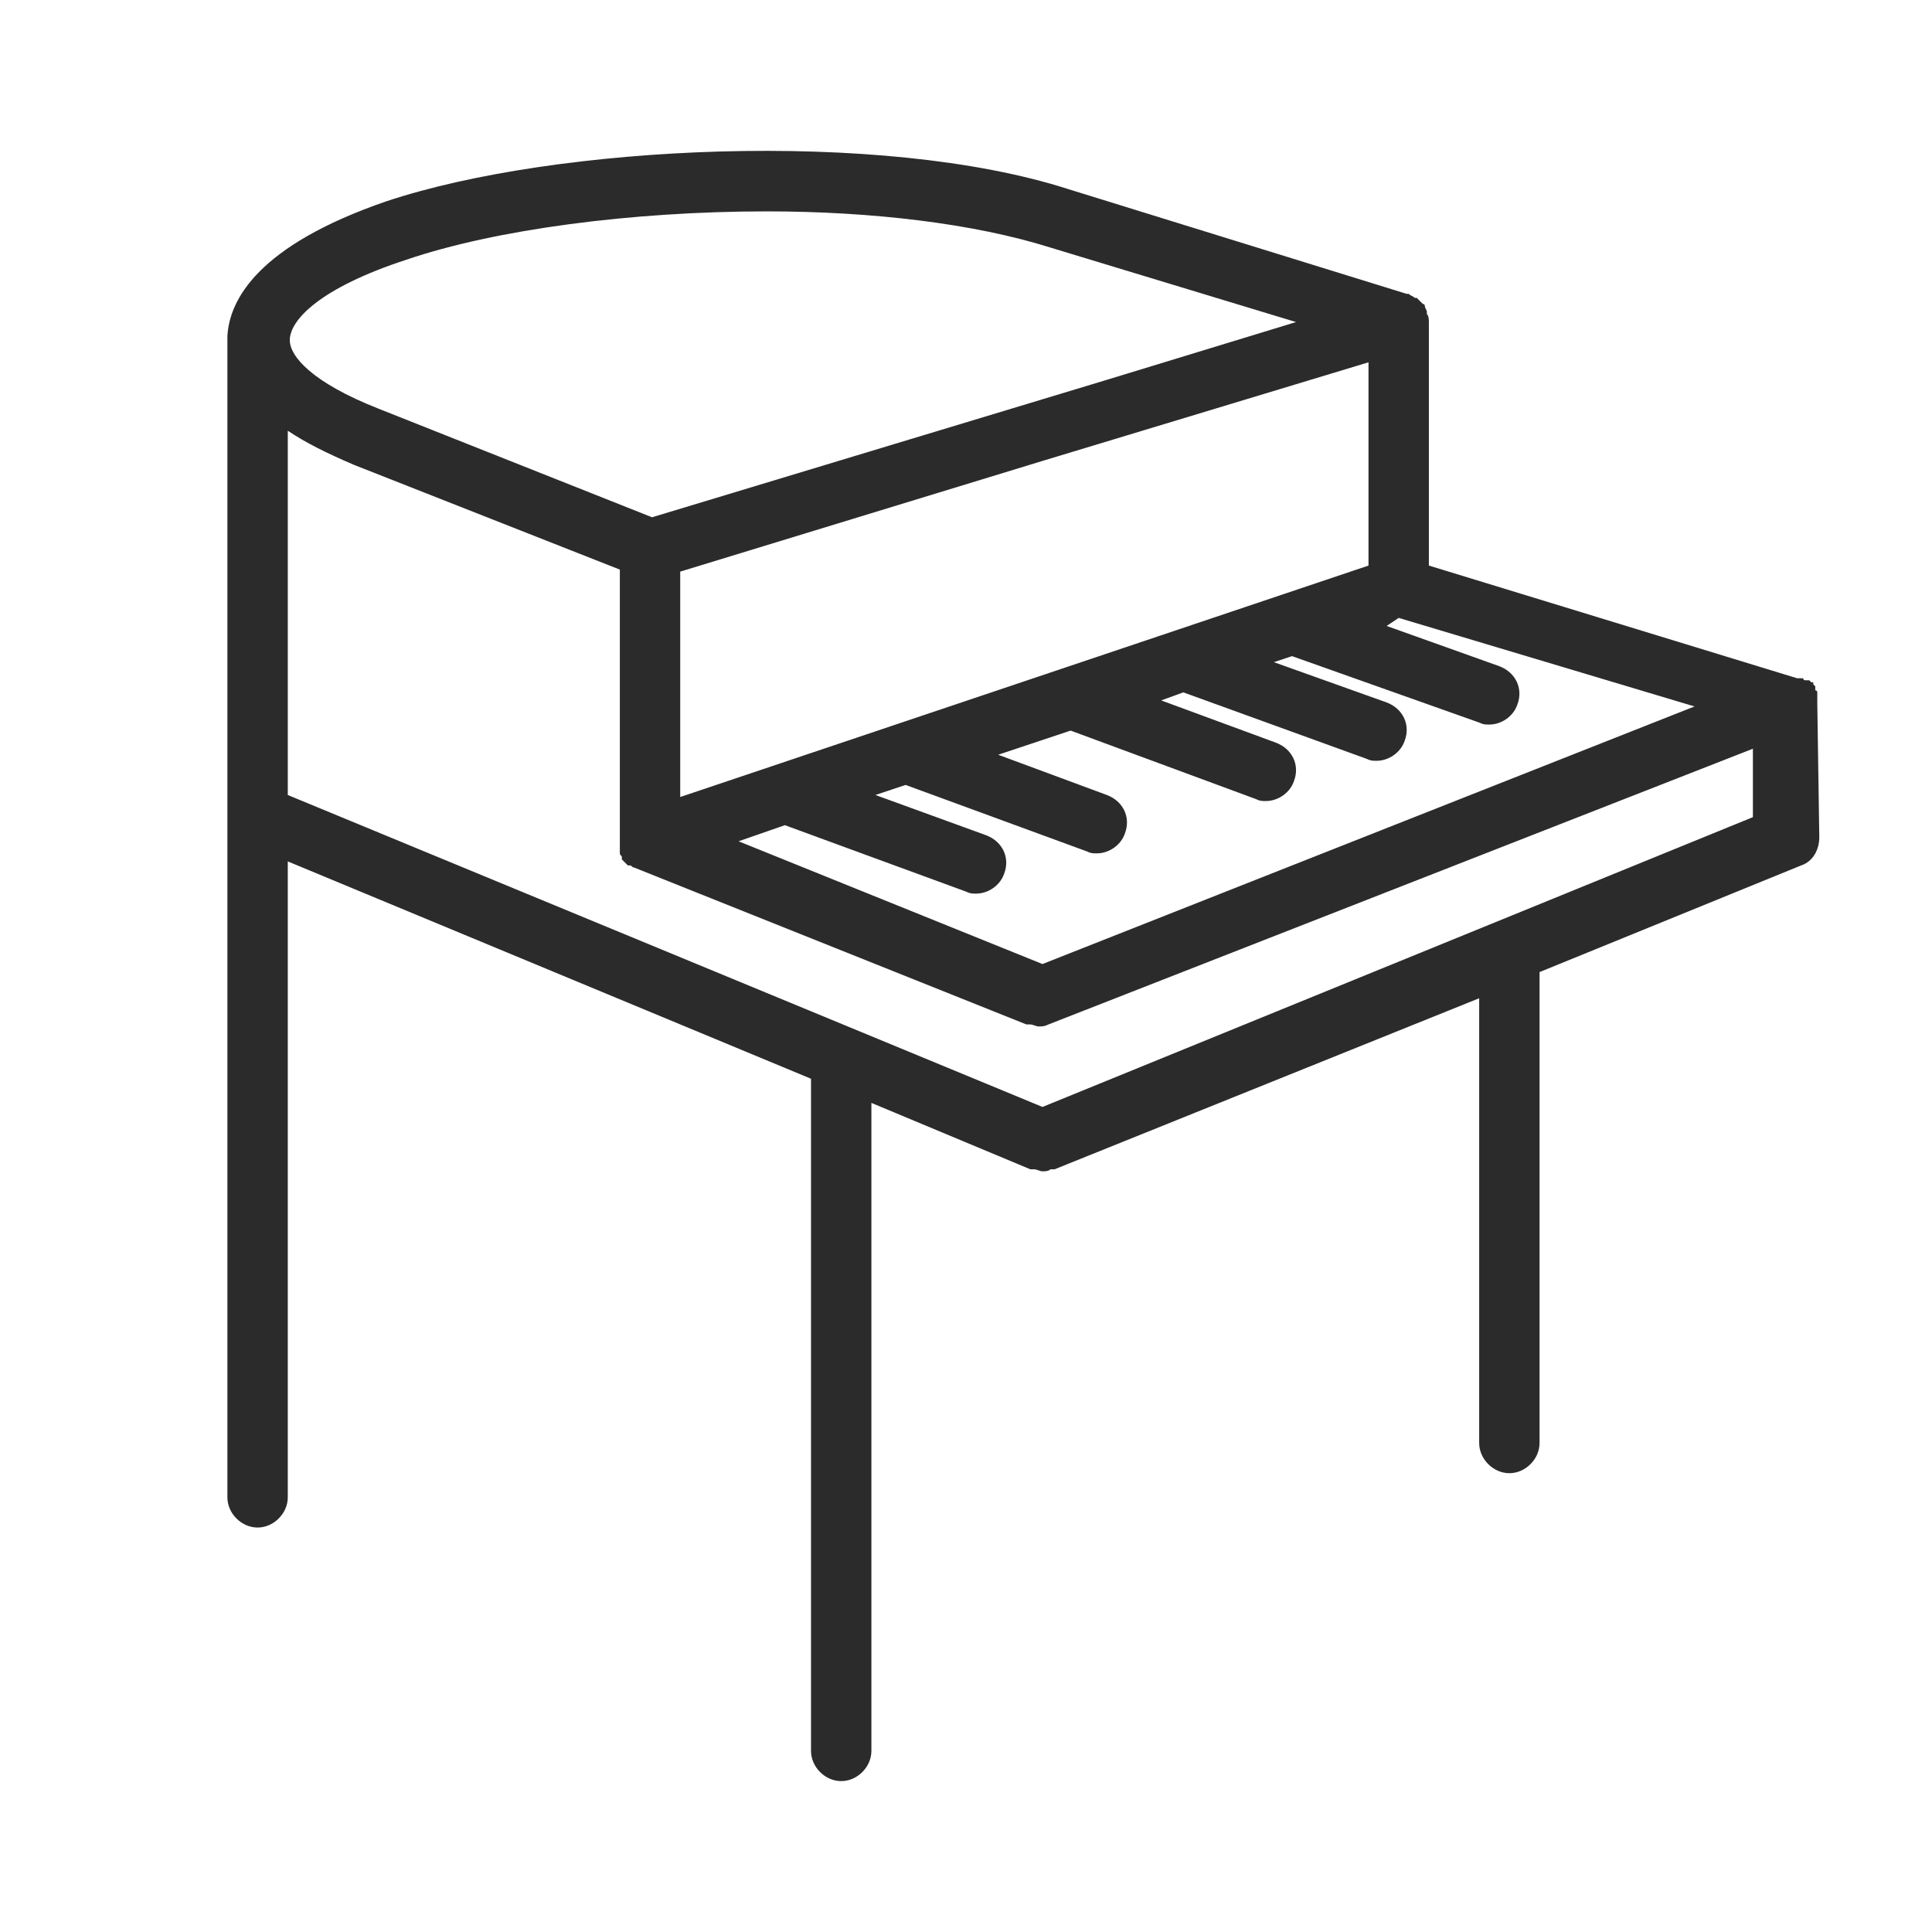 <svg width="96" height="96" xmlns="http://www.w3.org/2000/svg">

 <g>
  <title>background</title>
  <rect fill="none" id="canvas_background" height="402" width="582" y="-1" x="-1"/>
 </g>
 <g>
  <title>Layer 1</title>
  <path fill="#2b2b2b" stroke-width="0" id="svg_1" d="m90.3,34.903c0,0 0,-0.1 0,-0.1c0,0 0,0 0,-0.1c0,0 0,-0.1 0,-0.1c0,0 0,-0.1 0,-0.1c0,0 0,0 0,0c0,0 0,0 0,0c0,0 0,-0.1 0,-0.1c0,0 0,-0.1 -0.1,-0.1c0,0 0,0 0,-0.1c0,0 0,0 0,-0.1c0,0 -0.1,-0.1 -0.1,-0.1c0,0 0,0 0,-0.1c0,0 0,0 -0.1,0c0,0 -0.1,-0.1 -0.1,-0.1c0,0 0,0 -0.1,0c0,0 0,0 -0.1,0c0,0 -0.1,0 -0.1,-0.1c0,0 0,0 -0.1,0c0,0 -0.1,0 -0.1,0c0,0 0,0 -0.1,0l-18.3,-5.6l0,-12.1l0,0l0,0c0,0 0,0 0,0c0,-0.1 0,-0.3 -0.1,-0.4c0,0 0,-0.1 0,-0.1c0,-0.1 -0.1,-0.2 -0.1,-0.3c0,0 0,-0.1 -0.1,-0.1c-0.1,-0.1 -0.2,-0.2 -0.3,-0.3c0,0 0,0 0,0c0,0 0,0 -0.1,0c-0.1,-0.1 -0.2,-0.1 -0.3,-0.2c0,0 0,0 -0.1,0l-16.8,-5.2c-9.3,-3 -25.5,-2.2 -33.9,0.6c-6.4,2.2 -7.8,4.9 -7.9,6.7c0,0 0,0 0,0c0,0 0,0 0,0l0,23.7c0,0 0,0 0,0c0,0 0,0 0,0l0,34c0,0.8 0.7,1.5 1.5,1.5s1.5,-0.7 1.5,-1.5l0,-31.6l26,10.8l0,33.4c0,0.8 0.7,1.5 1.5,1.5s1.5,-0.7 1.5,-1.5l0,-32.2l7.9,3.3c0,0 0.1,0 0.1,0c0,0 0.1,0 0.1,0c0.1,0 0.3,0.1 0.4,0.1l0,0c0,0 0,0 0,0c0.1,0 0.3,0 0.4,-0.1c0,0 0.1,0 0.1,0c0,0 0.1,0 0.1,0l21.1,-8.5l0,22.1c0,0.8 0.7,1.5 1.5,1.5s1.5,-0.7 1.5,-1.5l0,-23.4l13,-5.3c0.6,-0.2 0.9,-0.8 0.9,-1.4l-0.1,-6.7c0,0 0,0 0,0zm-20.8,-4.2l14.7,4.4l-32.4,12.8l-15.1,-6.1l2.3,-0.8l9,3.3c0.2,0.1 0.3,0.1 0.5,0.1c0.6,0 1.2,-0.4 1.4,-1c0.3,-0.8 -0.1,-1.6 -0.9,-1.9l-5.5,-2l1.5,-0.5l9,3.3c0.2,0.1 0.3,0.1 0.5,0.1c0.6,0 1.2,-0.4 1.4,-1c0.3,-0.8 -0.1,-1.6 -0.9,-1.9l-5.4,-2l3.6,-1.2l9.2,3.4c0.2,0.1 0.3,0.1 0.5,0.1c0.6,0 1.2,-0.4 1.4,-1c0.3,-0.8 -0.1,-1.6 -0.9,-1.9l-5.7,-2.1l1.1,-0.4l9.1,3.3c0.2,0.1 0.3,0.1 0.5,0.1c0.6,0 1.2,-0.4 1.4,-1c0.3,-0.8 -0.1,-1.6 -0.9,-1.9l-5.6,-2l0.9,-0.3l9.3,3.3c0.2,0.1 0.3,0.1 0.5,0.1c0.6,0 1.2,-0.4 1.4,-1c0.3,-0.8 -0.1,-1.6 -0.9,-1.9l-5.6,-2l0.6,-0.4zm-1.5,-2.6l-34.2,11.5l0,-11.2l18,-5.5l16.2,-4.9l0,10.1zm-47.8,-15.2c4.4,-1.5 11.2,-2.4 17.9,-2.4c5.2,0 10.3,0.6 14.1,1.8l12.2,3.7l-9.5,2.9l-22.5,6.8l-13.6,-5.4c-3.3,-1.3 -4.4,-2.6 -4.4,-3.4c0,-1 1.5,-2.6 5.8,-4zm31.6,42.1l-37.5,-15.5l0,-18.1c0.9,0.6 1.9,1.1 3.3,1.7l13.2,5.2l0,13.4c0,0 0,0 0,0c0,0 0,0.1 0,0.1c0,0 0,0.1 0,0.1c0,0 0,0 0,0.1c0,0 0,0.1 0,0.1c0,0 0,0.1 0,0.1c0,0 0,0 0,0c0,0 0,0.1 0,0.1c0,0 0,0.1 0,0.1c0,0.1 0.1,0.1 0.1,0.2c0,0 0,0 0,0c0,0 0,0 0,0.1c0,0 0,0 0,0c0,0 0.1,0.1 0.1,0.1c0,0 0.1,0.1 0.1,0.1c0,0 0,0 0.1,0.1c0,0 0,0 0,0c0,0 0,0 0,0c0,0 0.1,0 0.1,0c0.1,0 0.1,0.1 0.2,0.1c0,0 0,0 0,0l19.5,7.8c0,0 0.1,0 0.1,0c0,0 0.1,0 0.1,0c0.1,0 0.3,0.1 0.4,0.1l0,0l0,0c0,0 0,0 0,0c0.2,0 0.3,0 0.5,-0.1c0,0 0,0 0,0l35,-13.7l0,3.4l-35.3,14.4z"/>
 </g>
</svg>